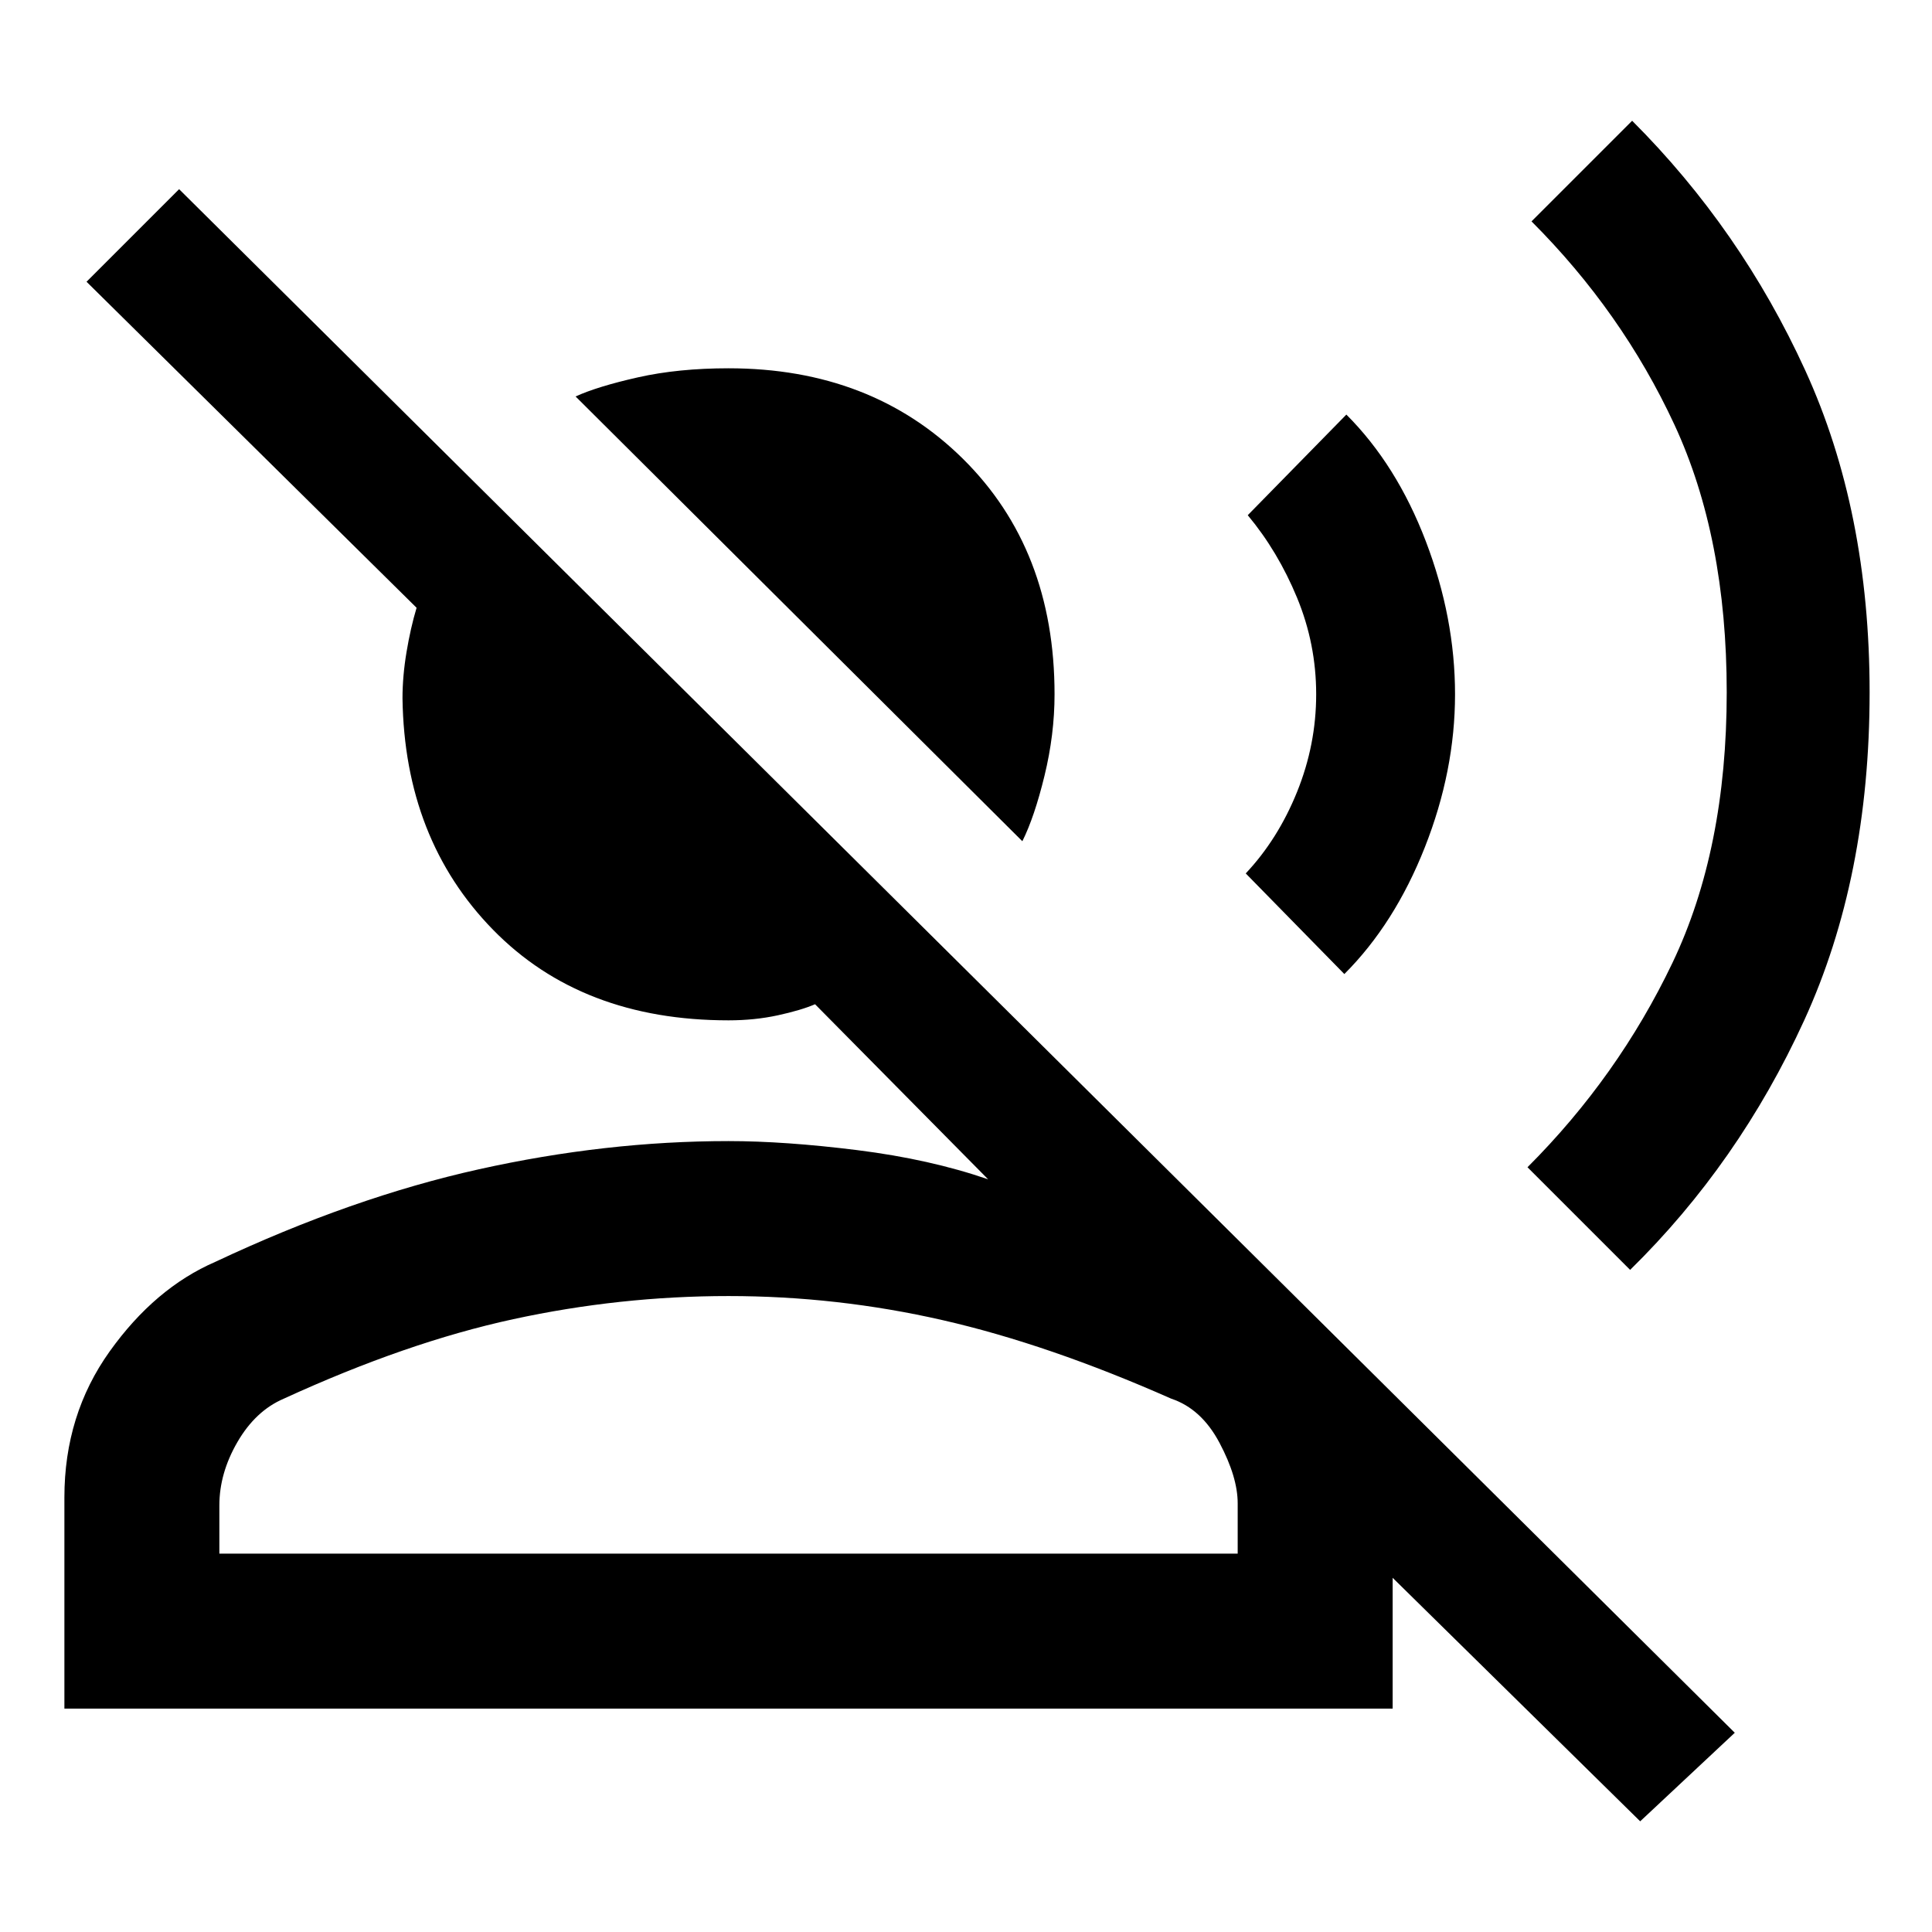 <svg xmlns="http://www.w3.org/2000/svg" height="48" width="48"><path d="M25.4 20.9 14.3 9.85Q14.85 9.6 15.85 9.375Q16.85 9.15 18.1 9.15Q21.65 9.15 23.925 11.4Q26.2 13.65 26.2 17.25Q26.2 18.25 25.95 19.275Q25.7 20.3 25.4 20.9ZM1.6 42.45V37.2Q1.6 35.15 2.725 33.575Q3.85 32 5.35 31.35Q8.75 29.75 11.9 29.05Q15.05 28.35 18.1 28.35Q19.5 28.35 21.3 28.575Q23.1 28.8 24.55 29.3L20.25 24.95Q19.9 25.1 19.325 25.225Q18.75 25.35 18.1 25.35Q14.45 25.35 12.25 23.1Q10.05 20.85 10 17.35Q10 16.8 10.1 16.2Q10.2 15.6 10.35 15.1L2.15 7L4.45 4.7L43.1 43.05L40.75 45.25L34.6 39.2V42.45ZM40.5 31.55 37.95 29Q40.2 26.75 41.55 23.925Q42.9 21.1 42.9 17.2Q42.9 13.35 41.6 10.55Q40.3 7.75 38.05 5.5L40.55 3Q43.25 5.7 44.85 9.2Q46.45 12.7 46.45 17.2Q46.45 21.8 44.825 25.35Q43.2 28.9 40.5 31.55ZM33.4 24.2 30.95 21.7Q31.75 20.85 32.225 19.675Q32.7 18.5 32.7 17.25Q32.7 16 32.225 14.85Q31.75 13.7 31 12.8L33.45 10.3Q34.7 11.55 35.425 13.45Q36.15 15.35 36.15 17.25Q36.15 19.15 35.4 21.05Q34.65 22.95 33.4 24.2ZM5.45 38.6H30.75V37.35Q30.75 36.7 30.3 35.85Q29.85 35 29.1 34.75Q26.05 33.4 23.425 32.8Q20.8 32.2 18.1 32.2Q15.4 32.2 12.75 32.775Q10.1 33.35 7.05 34.75Q6.35 35.05 5.9 35.825Q5.45 36.6 5.45 37.4ZM18.1 38.6Q18.1 38.6 18.1 38.6Q18.1 38.6 18.1 38.6Q18.1 38.6 18.1 38.6Q18.1 38.6 18.1 38.6Q18.1 38.6 18.1 38.6Q18.1 38.6 18.1 38.6Q18.1 38.6 18.1 38.6Q18.1 38.6 18.1 38.6Z"/></svg>